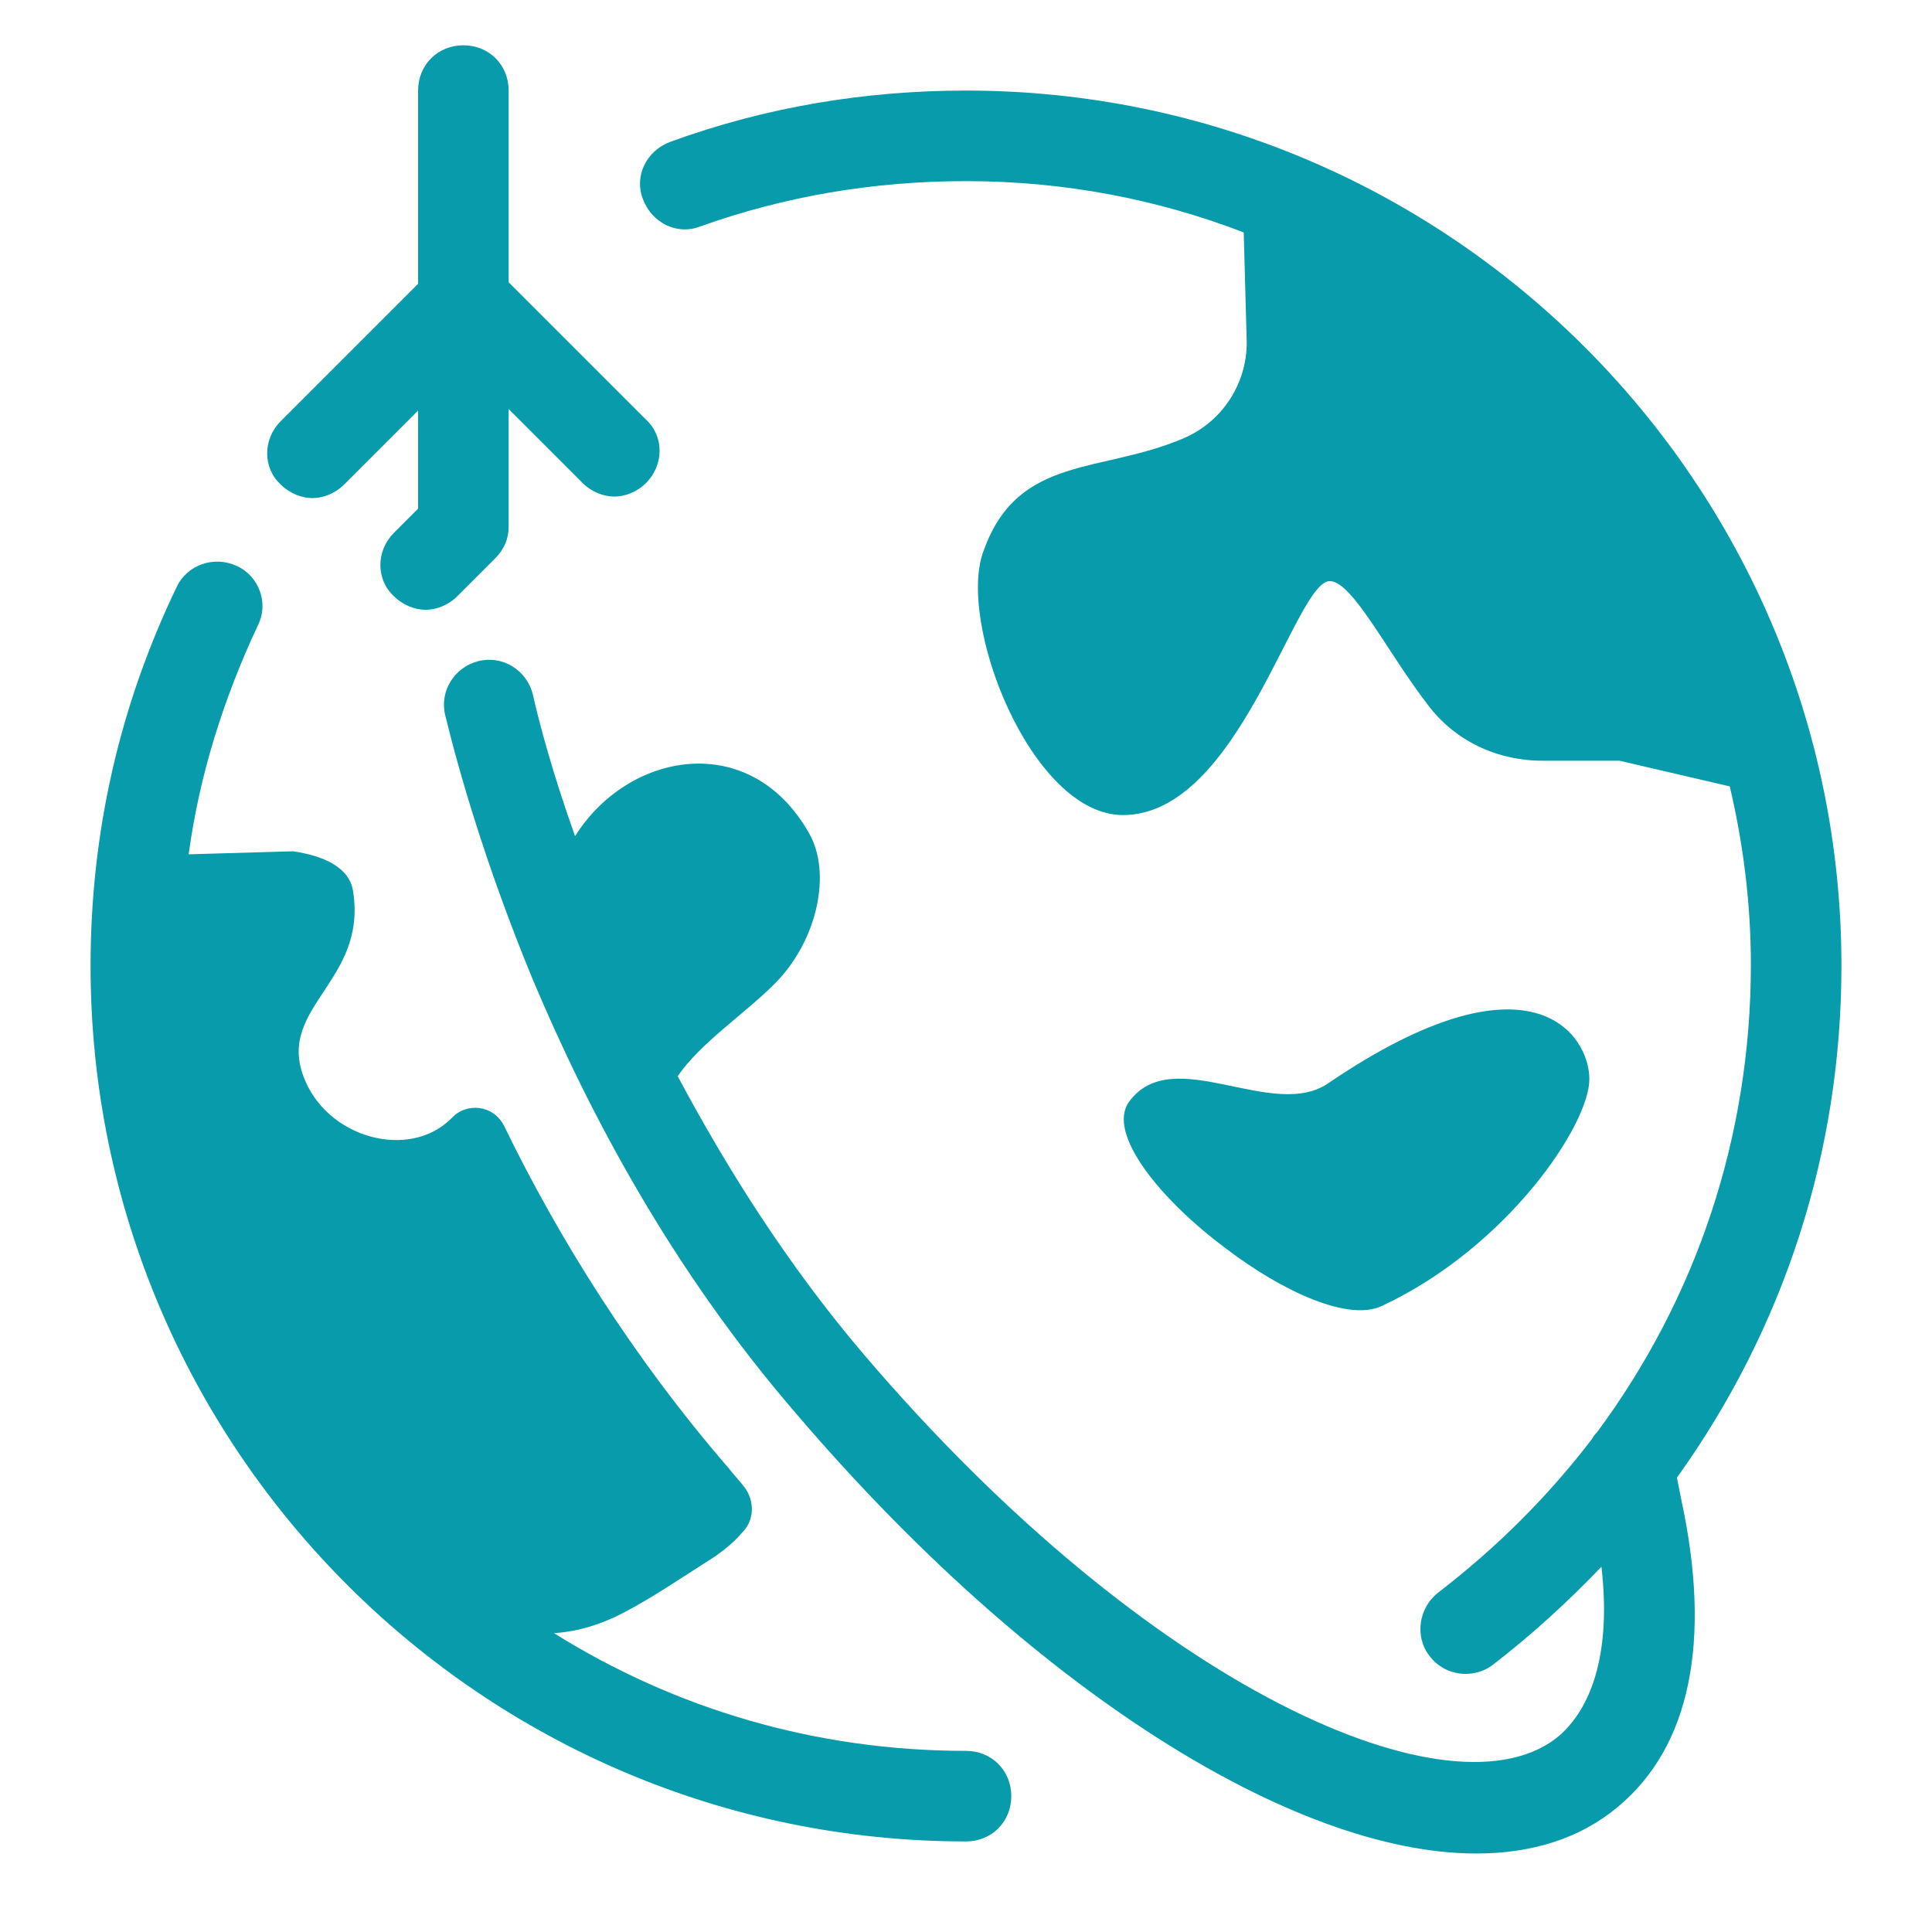 <?xml version="1.0" encoding="UTF-8"?>
<svg xmlns="http://www.w3.org/2000/svg" viewBox="0 0 128 128">
  <defs>
    <style>
      .cls-1 {
        fill: #079bab;
        stroke-width: 0px;
      }
    </style>
  </defs>
  <path class="cls-1" d="M91.6,86.5c8.3-3.9,13.7-12,13.7-15s-3.9-8.8-17.2.2c-3.7,2.7-10.4-2.7-13.3,1.3-1.5,2.1,2.1,6.5,6.4,9.7,3.8,2.9,8.2,4.9,10.4,3.8Z"/>
  <path class="cls-1" d="M64,6c-6.7,0-13.3,1.1-19.6,3.4-1.6.6-2.4,2.3-1.8,3.8.6,1.6,2.3,2.4,3.8,1.8,5.6-2,11.5-3,17.6-3,6.5,0,12.7,1.2,18.4,3.4l.2,7.3c0,2.7-1.6,5.2-4.1,6.3-5.5,2.4-11,1.1-13.3,7.4-1.9,4.7,3.1,17.6,9.2,17.6,7.7,0,11.4-15.5,13.7-15.5,1.5,0,3.8,4.7,6.5,8.2,1.8,2.4,4.6,3.7,7.6,3.7h5.1l7.3,1.7c.9,3.8,1.4,7.8,1.4,11.8,0,11.4-3.6,22.1-10.2,31-.1.1-.2.2-.3.4-2.9,3.8-6.3,7.2-10.2,10.2-1.3,1-1.6,2.9-.6,4.2.6.8,1.5,1.2,2.4,1.2.6,0,1.3-.2,1.8-.6,2.6-2,5-4.2,7.2-6.5.6,5.2-.4,9.1-2.8,11.2-6.9,5.8-27.1-3-46.1-25.3-5.1-6-9.1-12.4-12.3-18.4,1.5-2.2,4.4-4.1,6.4-6.1,2.9-2.9,3.8-7.4,2.3-10-3.9-6.9-12-5.4-15.5.2-1.5-4.2-2.4-7.6-2.8-9.4-.4-1.6-2-2.6-3.6-2.2-1.6.4-2.6,2-2.2,3.6.9,3.7,2.7,10,5.8,17.5h0c3.7,8.8,9.2,19.2,17.4,28.7,15.6,18.3,33,29.2,45.1,29.2,3.7,0,6.9-1,9.4-3.1,4.8-4,6.2-11,4.2-20.3l-.3-1.5c7.1-9.9,10.9-21.6,10.9-33.9,0-32-26-58-58-58Z"/>
  <path class="cls-1" d="M30.7,3c-1.7,0-3,1.3-3,3v12.8l-9.1,9.1c-1.2,1.2-1.2,3.1,0,4.2.6.6,1.4.9,2.1.9s1.5-.3,2.1-.9l4.9-4.9v6.5l-1.6,1.6c-1.2,1.2-1.2,3.1,0,4.2.6.6,1.4.9,2.1.9s1.5-.3,2.1-.9l2.5-2.5c.6-.6.9-1.3.9-2.1v-7.8l4.9,4.9c.6.6,1.4.9,2.1.9s1.5-.3,2.1-.9c1.2-1.2,1.2-3.1,0-4.2l-9.1-9.1V6c0-1.7-1.3-3-3-3Z"/>
  <path class="cls-1" d="M15.7,37.5c-1.5-.7-3.3-.1-4,1.4-3.8,7.9-5.7,16.3-5.7,25.1,0,32,26,58,58,58,1.7,0,3-1.3,3-3s-1.3-3-3-3c-10,0-19.3-2.8-27.3-7.8,1.6-.1,3.2-.6,4.7-1.4,1.9-1,3.8-2.3,6-3.7.7-.5,1.3-1,1.8-1.6.8-.8.8-2.1.1-3-.3-.4-.7-.8-1-1.2-6.4-7.4-11.3-15.3-14.9-22.7-.7-1.4-2.5-1.6-3.5-.5h0c-2.8,2.8-8.3,1.3-9.8-2.8-1.7-4.6,4.2-6.3,3.3-12.2-.2-1.6-1.9-2.4-4-2.7l-6.9.2c.7-5.2,2.3-10.3,4.6-15.2.7-1.4.1-3.2-1.4-3.9Z"/>
</svg>